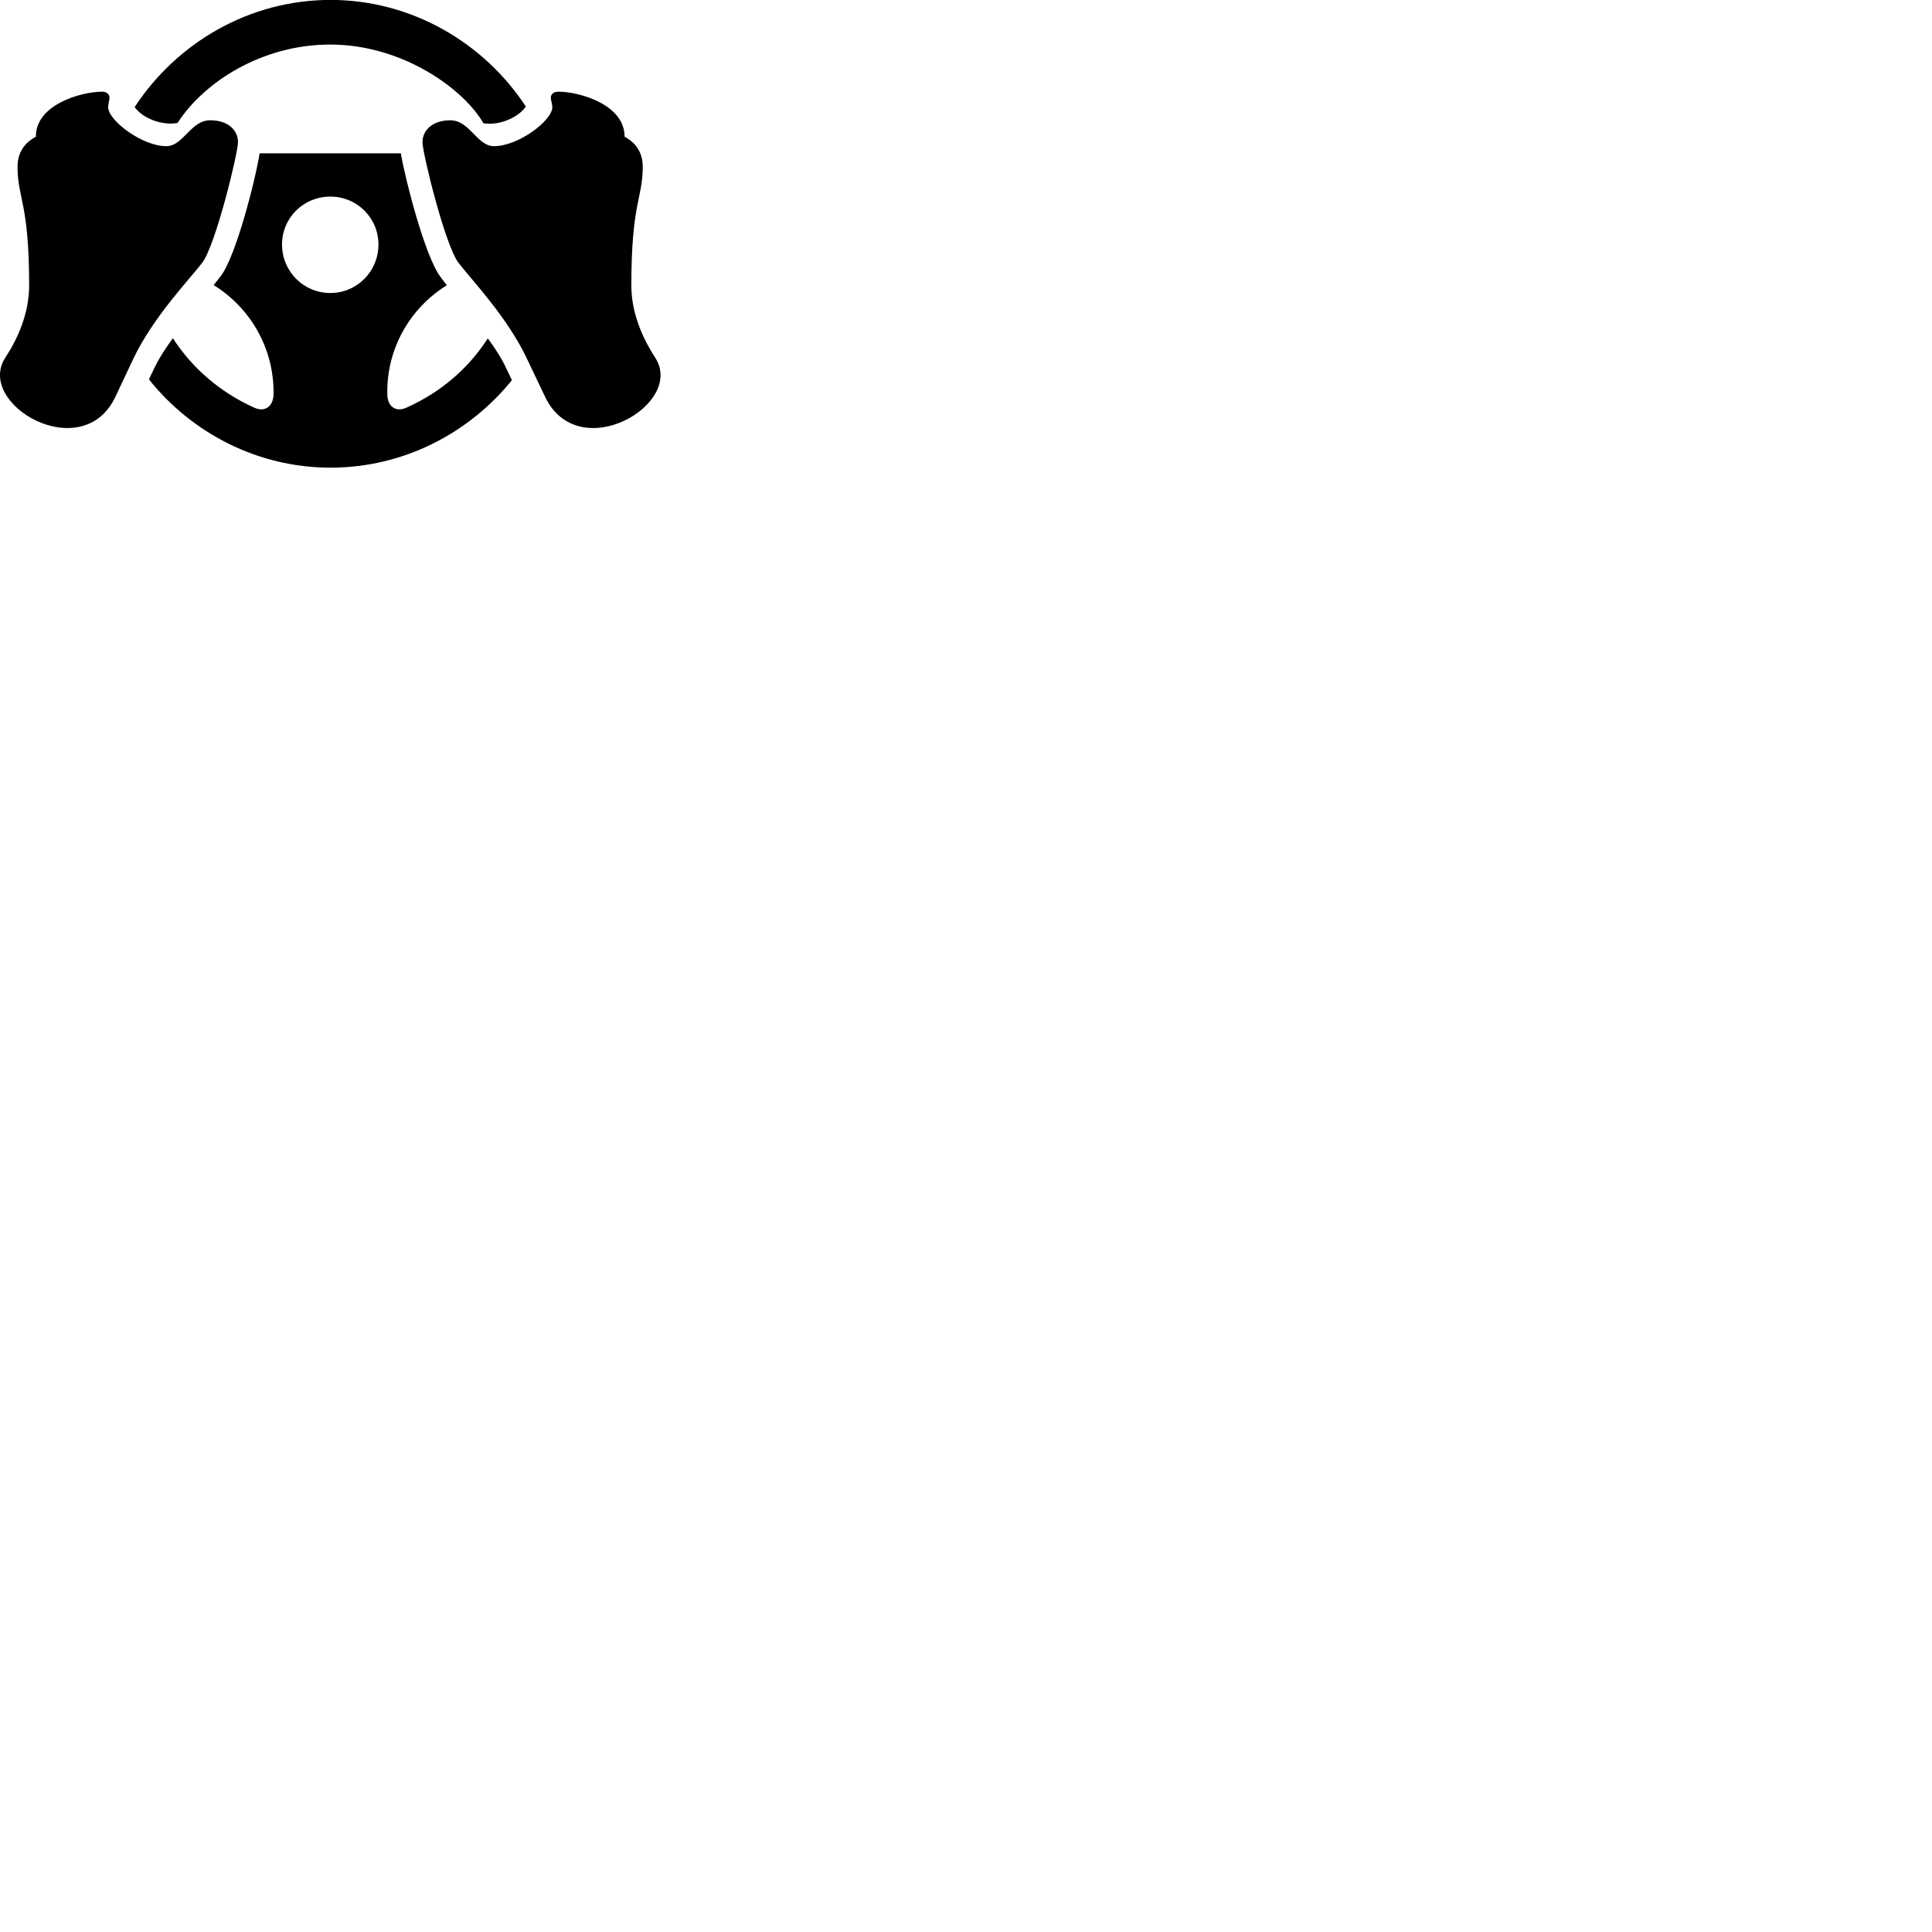 
        <svg xmlns="http://www.w3.org/2000/svg" viewBox="0 0 100 100">
            <path d="M17.108 -0.004C12.898 -0.004 9.148 2.216 6.968 5.546C7.458 6.196 8.468 6.496 9.188 6.366C10.548 4.256 13.548 2.306 17.088 2.306C20.928 2.306 24.068 4.696 25.018 6.376C25.788 6.516 26.798 6.116 27.218 5.516C25.048 2.206 21.298 -0.004 17.108 -0.004ZM10.878 6.226C9.868 6.226 9.488 7.566 8.608 7.566C7.358 7.566 5.598 6.236 5.598 5.546C5.598 5.376 5.668 5.166 5.668 5.066C5.668 4.876 5.518 4.746 5.298 4.746C4.158 4.746 1.838 5.436 1.858 7.076C1.538 7.246 0.908 7.666 0.908 8.626C0.908 10.286 1.508 10.476 1.508 14.776C1.508 16.296 0.858 17.626 0.278 18.506C-1.302 20.926 4.278 24.156 5.978 20.526L6.888 18.596C7.918 16.416 9.788 14.486 10.478 13.586C11.168 12.646 12.318 7.936 12.318 7.356C12.318 6.766 11.838 6.226 10.878 6.226ZM23.308 6.226C22.358 6.226 21.868 6.766 21.868 7.356C21.868 7.936 23.028 12.646 23.718 13.586C24.408 14.486 26.268 16.416 27.288 18.596L28.208 20.526C29.918 24.156 35.498 20.926 33.908 18.506C33.338 17.626 32.678 16.296 32.678 14.776C32.678 10.476 33.268 10.286 33.268 8.626C33.268 7.666 32.648 7.246 32.328 7.076C32.338 5.436 30.038 4.746 28.888 4.746C28.658 4.746 28.508 4.876 28.508 5.066C28.508 5.166 28.588 5.376 28.588 5.546C28.588 6.236 26.838 7.566 25.568 7.566C24.688 7.566 24.318 6.226 23.308 6.226ZM17.108 24.206C20.878 24.206 24.278 22.426 26.498 19.676L26.228 19.116C25.968 18.546 25.628 18.026 25.248 17.516C24.258 19.056 22.828 20.296 21.068 21.086C20.478 21.376 20.058 21.016 20.048 20.436C19.988 18.056 21.228 15.936 23.128 14.766C22.998 14.586 22.858 14.426 22.768 14.286C22.008 13.256 20.978 9.326 20.748 7.936H13.438C13.218 9.326 12.208 13.276 11.428 14.286C11.328 14.426 11.198 14.576 11.058 14.756C12.958 15.926 14.208 18.056 14.158 20.436C14.138 21.016 13.718 21.376 13.128 21.086C11.388 20.296 9.948 19.056 8.948 17.506C8.578 18.016 8.228 18.536 7.958 19.116L7.708 19.636C9.928 22.416 13.338 24.206 17.108 24.206ZM17.098 15.166C15.708 15.166 14.598 14.046 14.598 12.656C14.598 11.276 15.708 10.176 17.098 10.176C18.478 10.176 19.588 11.276 19.588 12.656C19.588 14.046 18.478 15.166 17.098 15.166Z" />
        </svg>
    